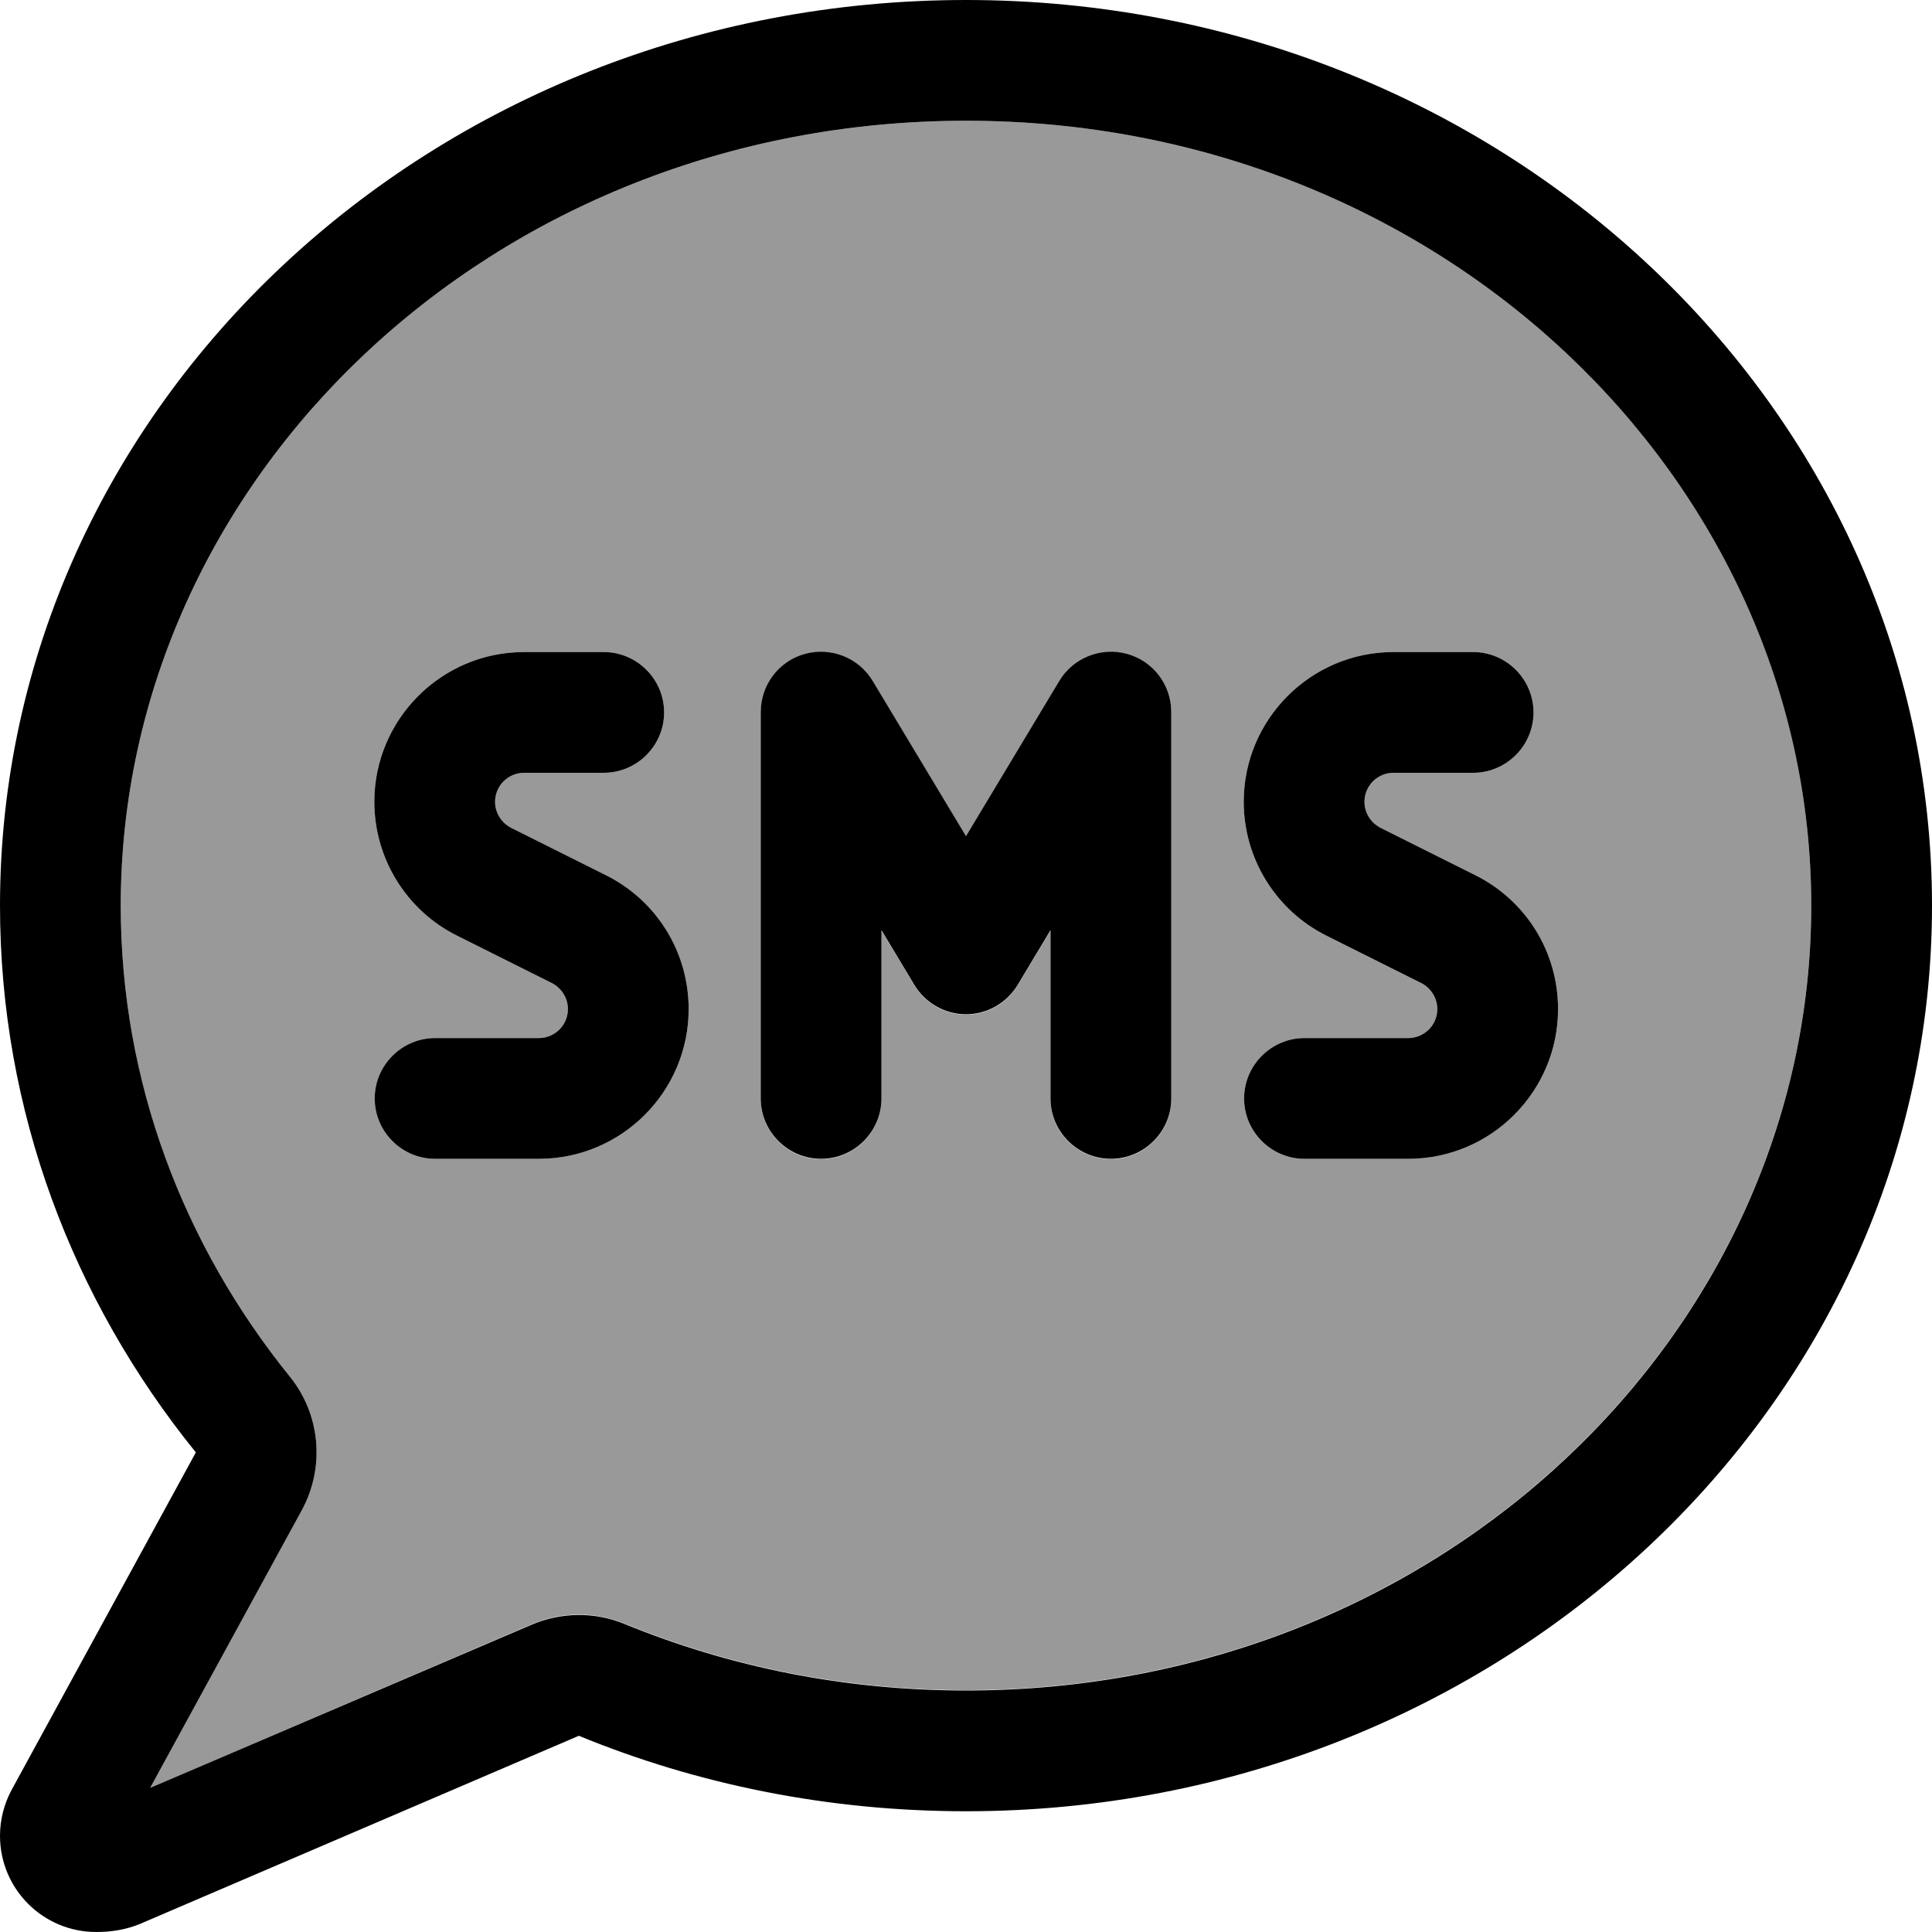 <svg xmlns="http://www.w3.org/2000/svg" viewBox="0 0 512 512"><!--! Font Awesome Pro 7.0.0 by @fontawesome - https://fontawesome.com License - https://fontawesome.com/license (Commercial License) Copyright 2025 Fonticons, Inc. --><path opacity=".4" fill="currentColor" d="M32 240c0 46.7 16.5 89.8 44.8 124.8 8.1 10.1 9.4 24.1 3.2 35.4l-40.2 73.6 101-43.3c7.9-3.4 16.8-3.5 24.8-.2 27.6 11.3 58.2 17.6 90.4 17.6 125.7 0 224-95 224-208S381.7 32 256 32 32 127 32 240zm67.2-27.5c0-21.9 17.8-39.7 39.7-39.7l21.1 0c8.8 0 16 7.2 16 16s-7.2 16-16 16l-21.1 0c-4.3 0-7.7 3.5-7.7 7.7 0 2.9 1.7 5.6 4.3 6.9l25 12.5c13.5 6.7 22 20.5 22 35.5 0 21.9-17.8 39.7-39.7 39.7l-27.5 0c-8.8 0-16-7.2-16-16s7.2-16 16-16l27.5 0c4.3 0 7.7-3.5 7.7-7.7 0-2.9-1.7-5.6-4.3-6.9l-25-12.5c-13.5-6.7-22-20.5-22-35.5zm102.4-23.7c0-7.2 4.8-13.5 11.7-15.4s14.3 1 18 7.2l24.7 41.1 24.7-41.1c3.7-6.2 11.1-9.1 18-7.2s11.7 8.2 11.7 15.4l0 102.4c0 8.8-7.2 16-16 16s-16-7.2-16-16l0-44.6-8.7 14.5c-2.9 4.8-8.1 7.8-13.7 7.8s-10.8-3-13.7-7.8l-8.7-14.5 0 44.6c0 8.8-7.2 16-16 16s-16-7.2-16-16l0-102.4zm128 23.7c0-21.9 17.8-39.7 39.7-39.7l21.1 0c8.8 0 16 7.2 16 16s-7.2 16-16 16l-21.1 0c-4.3 0-7.7 3.5-7.7 7.7 0 2.9 1.7 5.6 4.3 6.9l25 12.5c13.5 6.7 22 20.5 22 35.5 0 21.9-17.8 39.7-39.7 39.7l-27.5 0c-8.8 0-16-7.2-16-16s7.2-16 16-16l27.5 0c4.3 0 7.7-3.5 7.7-7.7 0-2.9-1.7-5.6-4.3-6.9l-25-12.5c-13.5-6.7-22-20.5-22-35.5z"/><path fill="currentColor" d="M80 400.2c6.2-11.4 4.9-25.4-3.2-35.4-28.2-34.9-44.8-78.1-44.8-124.8 0-113 98.3-208 224-208s224 95 224 208-98.3 208-224 208c-32.3 0-62.8-6.3-90.4-17.6-7.9-3.3-16.9-3.2-24.8 .2L39.8 473.8 80 400.2zM0 240c0 54.4 19.3 104.6 51.9 144.9L3.1 474.3c-2 3.7-3.1 7.9-3.1 12.2 0 14.1 11.4 25.5 25.5 25.5 4 0 7.8-.6 11.5-2.1L153.4 460c31.4 12.9 66.1 20 102.6 20 141.4 0 256-107.5 256-240S397.4 0 256 0 0 107.5 0 240zm138.9-67.2c-21.9 0-39.7 17.8-39.7 39.7 0 15 8.5 28.8 22 35.5l25 12.5c2.6 1.3 4.3 4 4.3 6.9 0 4.3-3.5 7.7-7.7 7.7l-27.5 0c-8.8 0-16 7.2-16 16s7.2 16 16 16l27.5 0c21.9 0 39.7-17.8 39.7-39.7 0-15.1-8.5-28.8-22-35.5l-25-12.5c-2.6-1.3-4.3-4-4.3-6.9 0-4.3 3.5-7.7 7.7-7.7l21.1 0c8.8 0 16-7.2 16-16s-7.2-16-16-16l-21.1 0zm190.7 39.7c0 15 8.5 28.8 22 35.5l25 12.5c2.6 1.3 4.3 4 4.3 6.9 0 4.3-3.5 7.7-7.7 7.7l-27.5 0c-8.8 0-16 7.2-16 16s7.2 16 16 16l27.5 0c21.9 0 39.7-17.8 39.7-39.7 0-15.1-8.5-28.8-22-35.5l-25-12.5c-2.6-1.3-4.3-4-4.3-6.9 0-4.3 3.5-7.7 7.7-7.7l21.1 0c8.8 0 16-7.2 16-16s-7.2-16-16-16l-21.1 0c-21.9 0-39.7 17.8-39.7 39.7zm-98.3-32c-3.7-6.2-11.1-9.1-18-7.2s-11.7 8.2-11.7 15.4l0 102.4c0 8.8 7.2 16 16 16s16-7.2 16-16l0-44.6 8.7 14.5c2.9 4.8 8.1 7.8 13.7 7.8s10.8-3 13.7-7.8l8.7-14.5 0 44.6c0 8.8 7.2 16 16 16s16-7.2 16-16l0-102.4c0-7.2-4.8-13.5-11.7-15.4s-14.3 1-18 7.2l-24.7 41.1-24.7-41.1z"/></svg>